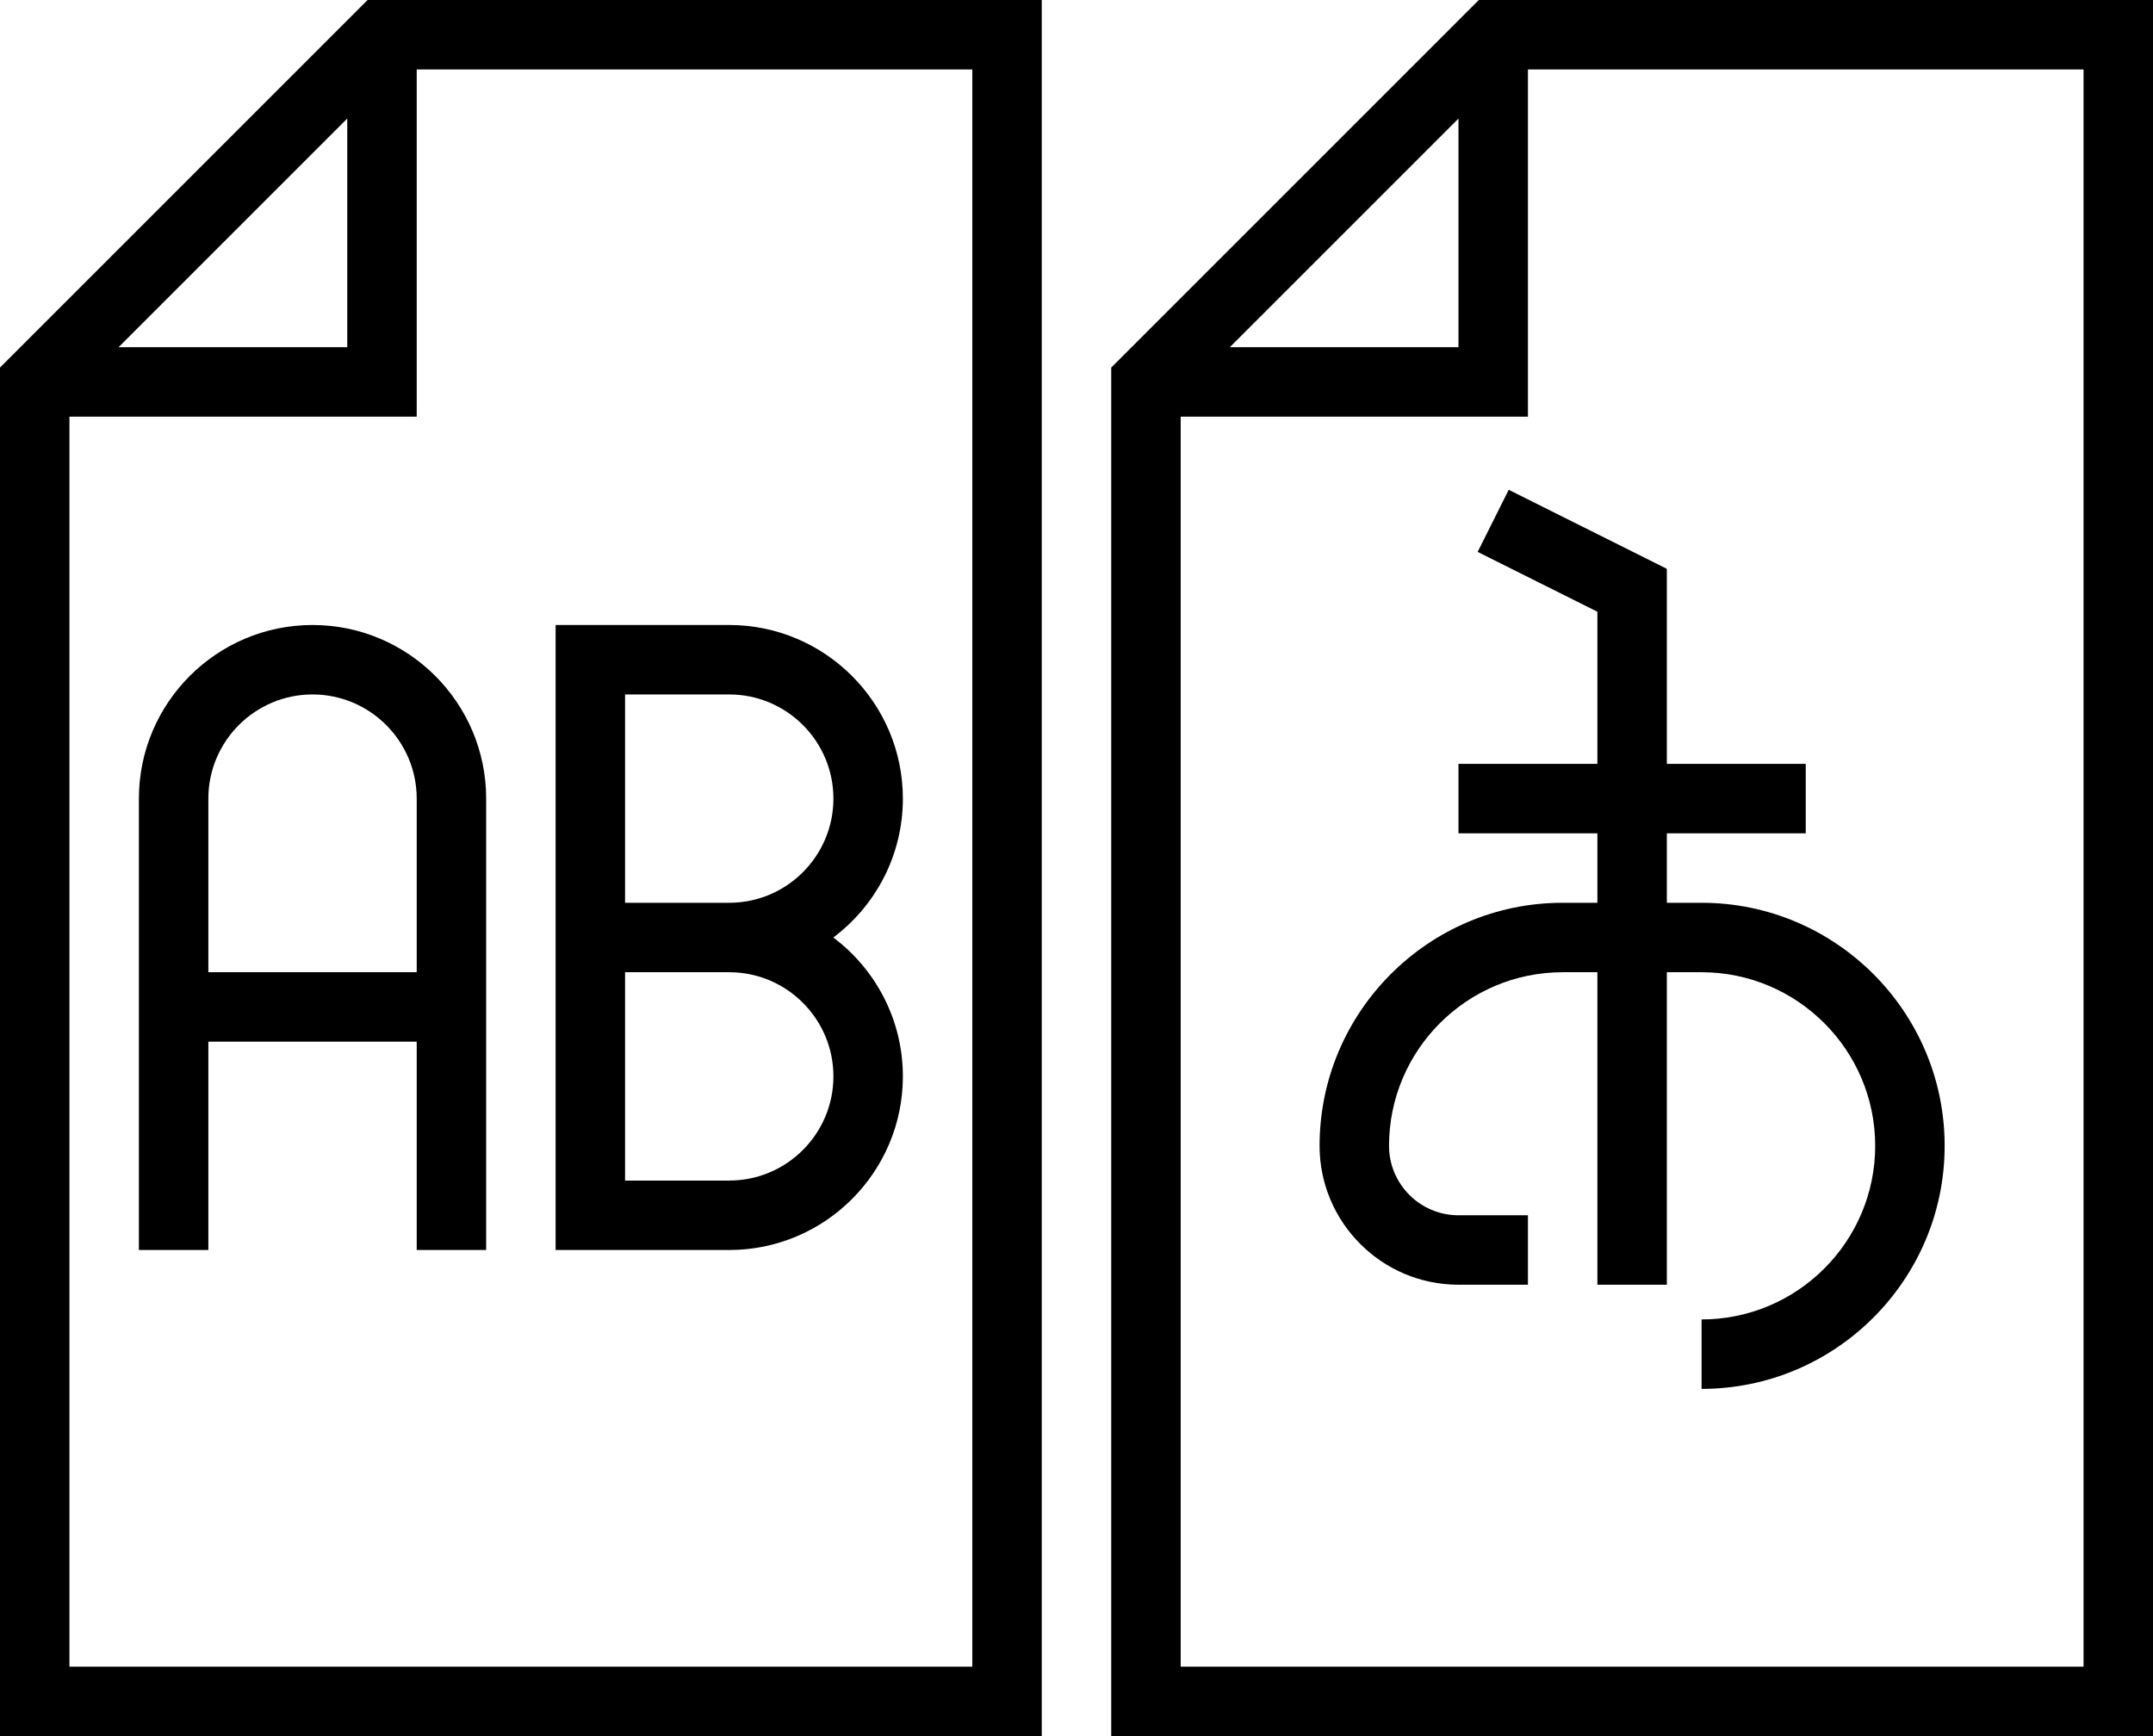 <svg width="496" height="400" viewBox="0 0 496 400" fill="none" xmlns="http://www.w3.org/2000/svg">
<path d="M496 0H340.688L256 84.688V400H240V0H84.688L0 84.688V400H16.88H45.5H69.5C69.5 400 164.578 400 225.5 400C299.309 400 414.5 400 414.5 400H425H432.5H441.888H496V0ZM336 27.312V80H283.312L336 27.312ZM80 27.312V80H27.312L80 27.312ZM16 384V96H96V16H224V384H56H16ZM480 384H409.888H272V96H352V16H480V384Z" fill="black"/>
<path d="M72 144C49.944 144 32 161.944 32 184V288H48V240H96V288H112V184C112 161.944 94.056 144 72 144ZM48 224V184C48 170.768 58.768 160 72 160C85.232 160 96 170.768 96 184V224H48Z" fill="black"/>
<path d="M208 184C208 161.944 190.056 144 168 144H128V288H168C190.056 288 208 270.056 208 248C208 234.928 201.696 223.304 191.976 216C201.696 208.696 208 197.072 208 184ZM192 248C192 261.232 181.232 272 168 272H144V224H168C181.232 224 192 234.768 192 248ZM168 208H144V160H168C181.232 160 192 170.768 192 184C192 197.232 181.232 208 168 208Z" fill="black"/>
<path d="M416 192V176H384V131.056L347.576 112.848L340.416 127.16L368 140.944V176H336V192H368V208H360C329.12 208 304 233.12 304 264C304 281.648 318.352 296 336 296H352V280H336C327.176 280 320 272.824 320 264C320 241.944 337.944 224 360 224H368V296H384V224H392C414.056 224 432 241.944 432 264C432 286.056 414.056 304 392 304V320C422.88 320 448 294.88 448 264C448 233.12 422.88 208 392 208H384V192H416Z" fill="black"/>
</svg>
